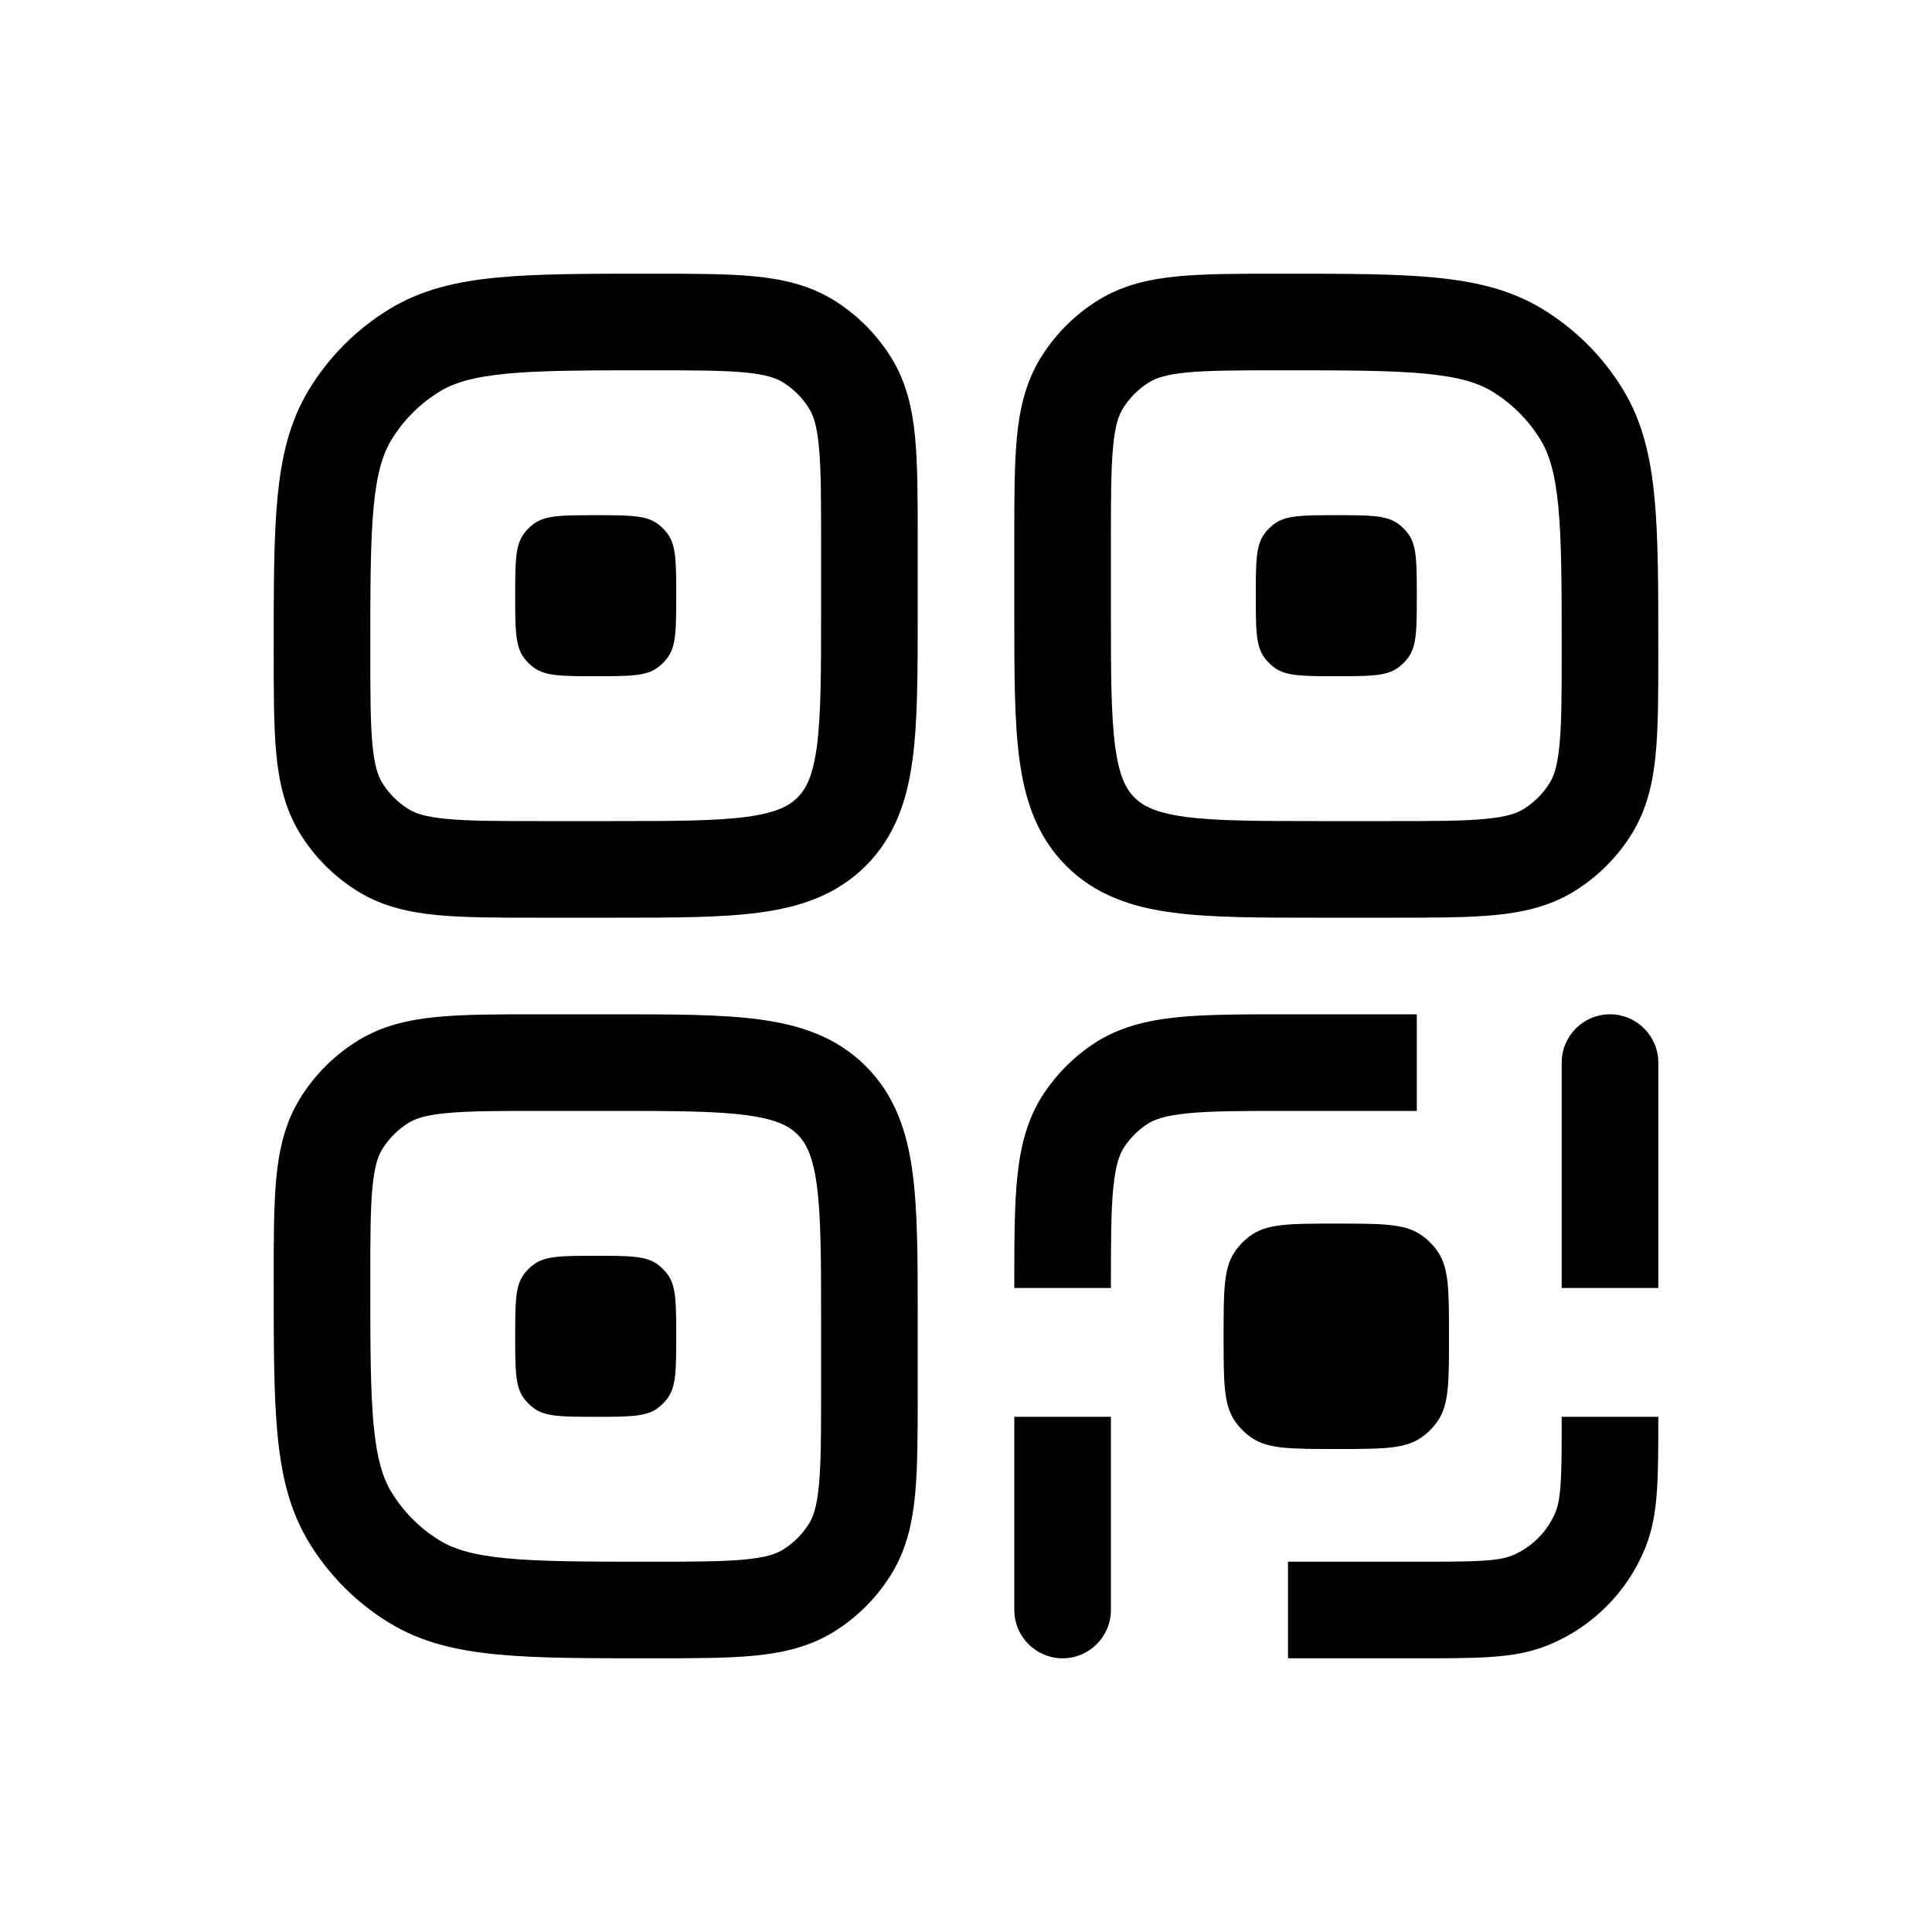 <svg width="30" height="30" viewBox="0 0 30 30" fill="none" xmlns="http://www.w3.org/2000/svg">
<path d="M8.129 8.295C8 8.477 8 8.735 8 9.25C8 9.765 8 10.023 8.129 10.205C8.175 10.269 8.231 10.325 8.295 10.371C8.477 10.5 8.735 10.5 9.25 10.5C9.765 10.5 10.023 10.5 10.205 10.371C10.269 10.325 10.325 10.269 10.371 10.205C10.5 10.023 10.5 9.765 10.5 9.25C10.5 8.735 10.5 8.477 10.371 8.295C10.325 8.231 10.269 8.175 10.205 8.129C10.023 8 9.765 8 9.25 8C8.735 8 8.477 8 8.295 8.129C8.231 8.175 8.175 8.231 8.129 8.295Z" fill="black"/>
<path fill-rule="evenodd" clip-rule="evenodd" d="M11.704 4.29C12.146 4.332 12.559 4.424 12.937 4.655C13.307 4.882 13.618 5.193 13.845 5.563C14.076 5.941 14.168 6.353 14.21 6.796C14.25 7.219 14.25 7.74 14.25 8.364L14.25 9.552C14.25 10.45 14.25 11.2 14.17 11.794C14.086 12.422 13.9 12.989 13.444 13.444C12.989 13.9 12.422 14.086 11.794 14.17C11.2 14.25 10.45 14.25 9.552 14.25L8.364 14.25C7.74 14.25 7.219 14.25 6.796 14.21C6.353 14.168 5.941 14.076 5.563 13.845C5.193 13.618 4.882 13.307 4.655 12.937C4.424 12.559 4.332 12.146 4.29 11.704C4.25 11.281 4.25 10.76 4.25 10.136V10.062C4.25 9.112 4.25 8.346 4.309 7.729C4.369 7.093 4.497 6.539 4.803 6.041C5.112 5.536 5.536 5.112 6.041 4.803C6.539 4.497 7.093 4.369 7.729 4.309C8.346 4.25 9.112 4.25 10.062 4.25H10.136C10.76 4.25 11.281 4.25 11.704 4.29ZM11.562 5.783C11.218 5.751 10.769 5.75 10.1 5.75C9.103 5.75 8.409 5.751 7.871 5.802C7.345 5.852 7.047 5.945 6.824 6.082C6.522 6.267 6.267 6.522 6.082 6.824C5.945 7.047 5.852 7.345 5.802 7.871C5.751 8.409 5.75 9.103 5.75 10.1C5.75 10.769 5.751 11.218 5.783 11.562C5.815 11.895 5.871 12.05 5.934 12.153C6.037 12.321 6.179 12.463 6.347 12.566C6.45 12.629 6.605 12.685 6.938 12.716C7.282 12.749 7.731 12.75 8.4 12.75H9.5C10.464 12.75 11.112 12.748 11.595 12.684C12.056 12.621 12.254 12.514 12.384 12.384C12.514 12.254 12.621 12.056 12.684 11.595C12.748 11.112 12.75 10.464 12.75 9.5V8.4C12.75 7.731 12.749 7.282 12.716 6.938C12.685 6.605 12.629 6.45 12.566 6.347C12.463 6.179 12.321 6.037 12.153 5.934C12.05 5.871 11.895 5.815 11.562 5.783Z" fill="black"/>
<path d="M19.629 8.295C19.5 8.477 19.5 8.735 19.5 9.25C19.5 9.765 19.5 10.023 19.629 10.205C19.675 10.269 19.731 10.325 19.795 10.371C19.977 10.5 20.235 10.5 20.75 10.5C21.265 10.5 21.523 10.5 21.705 10.371C21.769 10.325 21.825 10.269 21.871 10.205C22 10.023 22 9.765 22 9.25C22 8.735 22 8.477 21.871 8.295C21.825 8.231 21.769 8.175 21.705 8.129C21.523 8 21.265 8 20.75 8C20.235 8 19.977 8 19.795 8.129C19.731 8.175 19.675 8.231 19.629 8.295Z" fill="black"/>
<path fill-rule="evenodd" clip-rule="evenodd" d="M19.864 4.25H19.938C20.888 4.25 21.654 4.25 22.271 4.309C22.907 4.369 23.461 4.497 23.959 4.803C24.464 5.112 24.888 5.536 25.197 6.041C25.503 6.539 25.631 7.093 25.691 7.729C25.75 8.346 25.75 9.112 25.75 10.062V10.136C25.75 10.76 25.75 11.281 25.71 11.704C25.668 12.146 25.576 12.559 25.345 12.937C25.118 13.307 24.807 13.618 24.437 13.845C24.059 14.076 23.646 14.168 23.204 14.21C22.781 14.25 22.26 14.25 21.636 14.25L20.448 14.25C19.549 14.25 18.8 14.25 18.206 14.17C17.578 14.086 17.011 13.9 16.555 13.444C16.1 12.989 15.914 12.422 15.83 11.794C15.75 11.2 15.75 10.45 15.75 9.552V8.364C15.75 7.74 15.75 7.219 15.79 6.796C15.832 6.353 15.924 5.941 16.155 5.563C16.382 5.193 16.693 4.882 17.063 4.655C17.441 4.424 17.854 4.332 18.296 4.29C18.719 4.25 19.24 4.25 19.864 4.25ZM18.438 5.783C18.105 5.815 17.95 5.871 17.847 5.934C17.679 6.037 17.537 6.179 17.434 6.347C17.371 6.45 17.315 6.605 17.284 6.938C17.251 7.282 17.25 7.731 17.25 8.4V9.5C17.25 10.464 17.252 11.112 17.317 11.595C17.379 12.056 17.486 12.254 17.616 12.384C17.746 12.514 17.944 12.621 18.405 12.684C18.888 12.748 19.536 12.75 20.5 12.75H21.6C22.269 12.75 22.718 12.749 23.062 12.716C23.395 12.685 23.55 12.629 23.653 12.566C23.821 12.463 23.963 12.321 24.066 12.153C24.129 12.05 24.185 11.895 24.216 11.562C24.249 11.218 24.25 10.769 24.25 10.1C24.25 9.103 24.249 8.409 24.198 7.871C24.148 7.345 24.055 7.047 23.918 6.824C23.733 6.522 23.478 6.267 23.176 6.082C22.953 5.945 22.655 5.852 22.129 5.802C21.591 5.751 20.897 5.75 19.9 5.75C19.231 5.75 18.782 5.751 18.438 5.783Z" fill="black"/>
<path d="M8 20.75C8 20.235 8 19.977 8.129 19.795C8.175 19.731 8.231 19.675 8.295 19.629C8.477 19.5 8.735 19.5 9.25 19.5C9.765 19.5 10.023 19.5 10.205 19.629C10.269 19.675 10.325 19.731 10.371 19.795C10.5 19.977 10.5 20.235 10.5 20.75C10.5 21.265 10.5 21.523 10.371 21.705C10.325 21.769 10.269 21.825 10.205 21.871C10.023 22 9.765 22 9.25 22C8.735 22 8.477 22 8.295 21.871C8.231 21.825 8.175 21.769 8.129 21.705C8 21.523 8 21.265 8 20.75Z" fill="black"/>
<path fill-rule="evenodd" clip-rule="evenodd" d="M11.794 15.83C12.422 15.914 12.989 16.1 13.444 16.555C13.9 17.011 14.086 17.578 14.17 18.206C14.25 18.8 14.25 19.549 14.25 20.448L14.25 21.636C14.25 22.26 14.25 22.781 14.21 23.204C14.168 23.646 14.076 24.059 13.845 24.437C13.618 24.807 13.307 25.118 12.937 25.345C12.559 25.576 12.146 25.668 11.704 25.71C11.281 25.75 10.76 25.75 10.136 25.75H10.062C9.112 25.75 8.346 25.75 7.729 25.691C7.093 25.631 6.539 25.503 6.041 25.197C5.536 24.888 5.112 24.464 4.803 23.959C4.497 23.461 4.369 22.907 4.309 22.271C4.25 21.654 4.25 20.888 4.25 19.938V19.864C4.25 19.24 4.25 18.719 4.29 18.296C4.332 17.854 4.424 17.441 4.655 17.063C4.882 16.693 5.193 16.382 5.563 16.155C5.941 15.924 6.353 15.832 6.796 15.79C7.219 15.75 7.74 15.75 8.364 15.75H9.552C10.45 15.75 11.2 15.75 11.794 15.83ZM11.595 17.317C11.112 17.252 10.464 17.25 9.5 17.25H8.4C7.731 17.25 7.282 17.251 6.938 17.284C6.605 17.315 6.45 17.371 6.347 17.434C6.179 17.537 6.037 17.679 5.934 17.847C5.871 17.95 5.815 18.105 5.783 18.438C5.751 18.782 5.75 19.231 5.75 19.9C5.75 20.897 5.751 21.591 5.802 22.129C5.852 22.655 5.945 22.953 6.082 23.176C6.267 23.478 6.522 23.733 6.824 23.918C7.047 24.055 7.345 24.148 7.871 24.198C8.409 24.249 9.103 24.25 10.1 24.25C10.769 24.25 11.218 24.249 11.562 24.216C11.895 24.185 12.05 24.129 12.153 24.066C12.321 23.963 12.463 23.821 12.566 23.653C12.629 23.55 12.685 23.395 12.716 23.062C12.749 22.718 12.75 22.269 12.75 21.6V20.5C12.75 19.536 12.748 18.888 12.684 18.405C12.621 17.944 12.514 17.746 12.384 17.616C12.254 17.486 12.056 17.379 11.595 17.317Z" fill="black"/>
<path d="M19.962 15.75L22 15.75V17.25H20C19.282 17.25 18.8 17.251 18.433 17.288C18.078 17.324 17.914 17.388 17.805 17.461C17.669 17.552 17.552 17.669 17.461 17.805C17.388 17.914 17.324 18.078 17.288 18.433C17.251 18.8 17.25 19.282 17.25 20H15.75L15.75 19.962C15.75 19.292 15.75 18.733 15.796 18.281C15.844 17.808 15.949 17.368 16.213 16.972C16.414 16.672 16.672 16.414 16.972 16.213C17.368 15.949 17.808 15.844 18.281 15.796C18.733 15.75 19.292 15.75 19.962 15.75Z" fill="black"/>
<path d="M15.75 25V22H17.25V25C17.25 25.414 16.914 25.75 16.5 25.75C16.086 25.75 15.75 25.414 15.75 25Z" fill="black"/>
<path d="M25.75 16.5C25.75 16.086 25.414 15.75 25 15.75C24.586 15.75 24.25 16.086 24.25 16.5V20H25.75V16.5Z" fill="black"/>
<path d="M24.25 22C24.25 22.476 24.25 22.796 24.233 23.043C24.216 23.284 24.187 23.401 24.155 23.478C24.028 23.785 23.785 24.028 23.478 24.155C23.401 24.187 23.284 24.216 23.043 24.233C22.796 24.25 22.476 24.25 22 24.25H20V25.75H22.025C22.47 25.75 22.841 25.75 23.145 25.729C23.462 25.708 23.762 25.661 24.052 25.541C24.726 25.262 25.262 24.726 25.541 24.052C25.661 23.762 25.708 23.462 25.729 23.145C25.75 22.841 25.75 22.47 25.75 22.025V22H24.25Z" fill="black"/>
<path d="M19.169 19.444C19 19.697 19 20.048 19 20.75C19 21.452 19 21.803 19.169 22.056C19.241 22.165 19.335 22.259 19.444 22.331C19.697 22.5 20.048 22.5 20.75 22.5C21.452 22.5 21.803 22.5 22.056 22.331C22.165 22.259 22.259 22.165 22.331 22.056C22.5 21.803 22.5 21.452 22.5 20.75C22.5 20.048 22.5 19.697 22.331 19.444C22.259 19.335 22.165 19.241 22.056 19.169C21.803 19 21.452 19 20.75 19C20.048 19 19.697 19 19.444 19.169C19.335 19.241 19.241 19.335 19.169 19.444Z" fill="black"/>
</svg>
